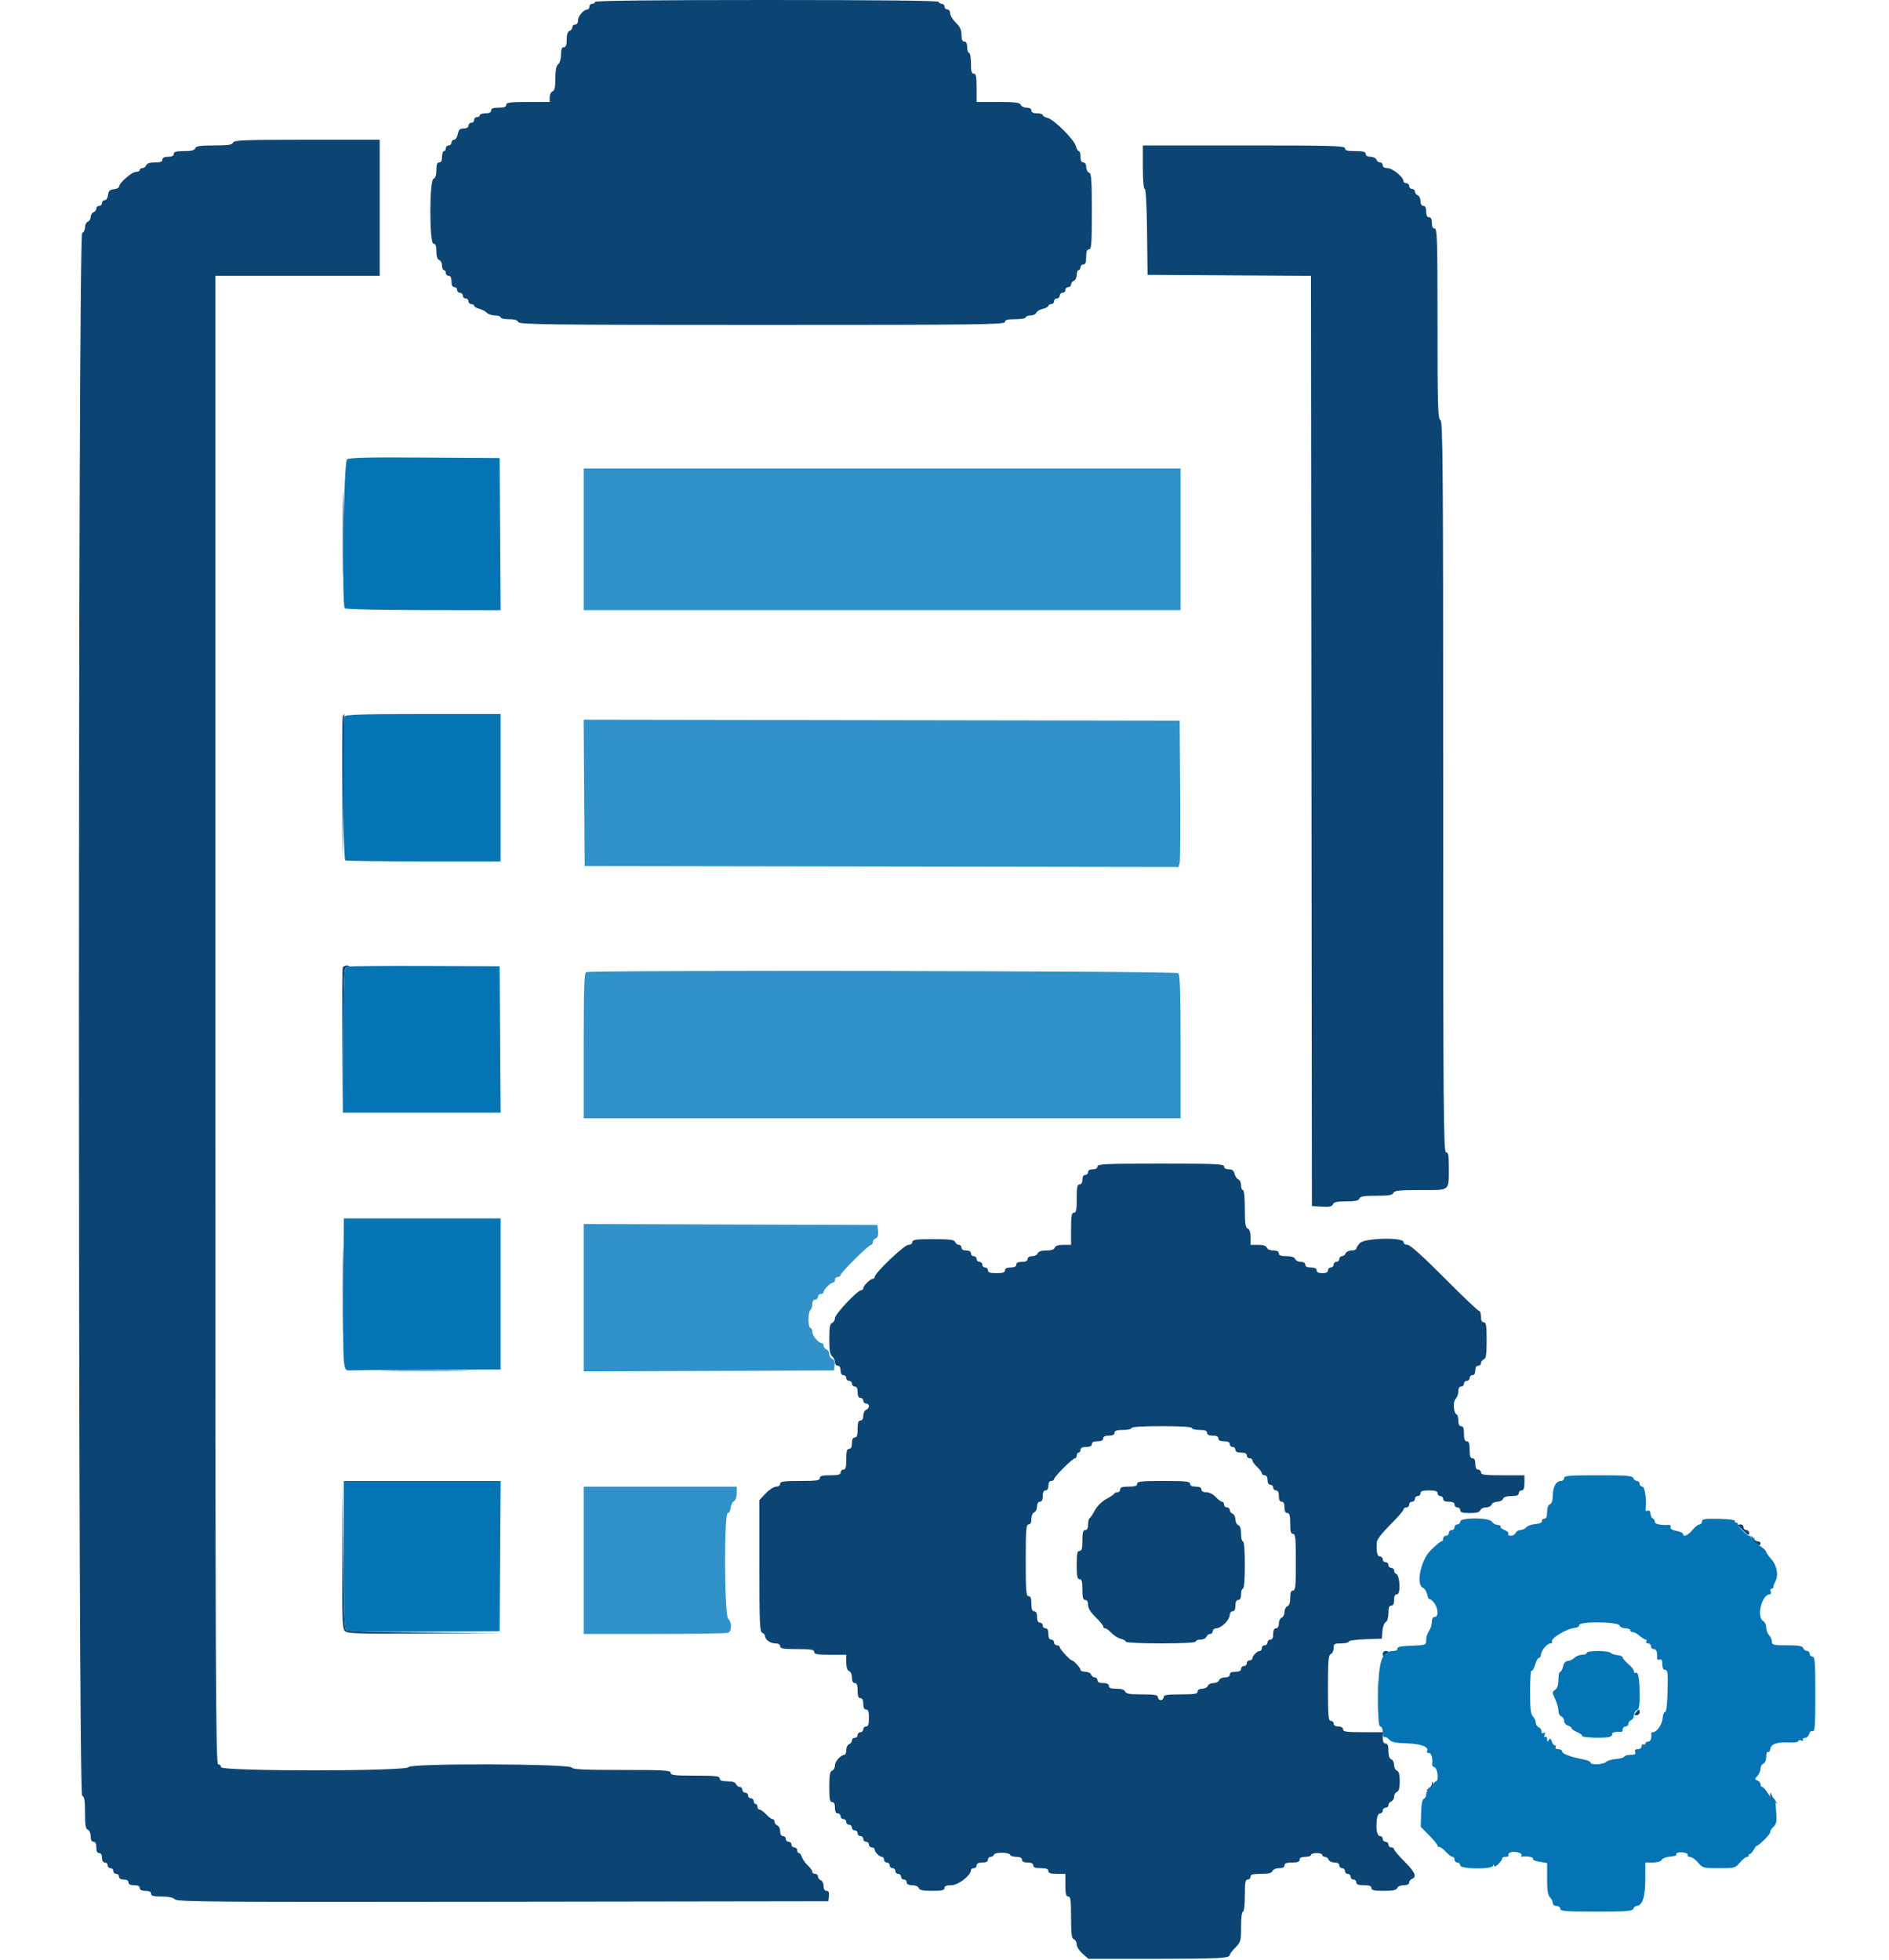 <svg id="svg" version="1.1" width="400" height="415.072" viewBox="0 0 400 415.072" xmlns="http://www.w3.org/2000/svg" xmlns:xlink="http://www.w3.org/1999/xlink" ><g id="svgg"><path id="path0" d="M123.600 114.200 L 123.600 129.200 186.800 129.200 L 250.000 129.200 250.000 114.200 L 250.000 99.200 186.800 99.200 L 123.600 99.200 123.600 114.200 M123.695 167.899 L 123.800 183.400 186.692 183.501 L 249.584 183.602 249.804 182.701 C 249.924 182.206,249.973 175.230,249.911 167.200 L 249.800 152.600 186.695 152.499 L 123.591 152.398 123.695 167.899 M124.100 205.865 C 123.712 206.021,123.600 209.514,123.600 221.433 L 123.600 236.800 186.800 236.800 L 250.000 236.800 250.000 221.680 C 250.000 210.453,249.876 206.436,249.520 206.080 C 249.038 205.598,125.287 205.386,124.100 205.865 M123.600 274.800 L 123.600 290.406 150.100 290.303 L 176.600 290.200 176.727 289.098 C 176.809 288.379,176.636 287.912,176.227 287.755 C 175.882 287.623,175.600 287.168,175.600 286.745 C 175.600 286.321,175.330 285.871,175.000 285.745 C 174.670 285.618,174.400 285.264,174.400 284.957 C 174.400 284.651,174.220 284.400,174.000 284.400 C 173.306 284.400,172.000 282.833,172.000 282.000 C 172.000 281.560,171.820 281.200,171.600 281.200 C 171.380 281.200,171.200 280.401,171.200 279.424 C 171.200 278.447,171.380 277.536,171.600 277.400 C 171.820 277.264,172.000 276.713,172.000 276.176 C 172.000 275.575,172.231 275.200,172.600 275.200 C 172.930 275.200,173.200 274.930,173.200 274.600 C 173.200 274.270,173.470 274.000,173.800 274.000 C 174.130 274.000,174.400 273.820,174.400 273.600 C 174.400 273.081,175.881 271.600,176.400 271.600 C 176.620 271.600,176.800 271.330,176.800 271.000 C 176.800 270.670,177.070 270.400,177.400 270.400 C 177.730 270.400,178.000 270.216,178.000 269.990 C 178.000 269.496,183.950 263.600,184.449 263.600 C 184.642 263.600,184.800 263.349,184.800 263.043 C 184.800 262.736,185.081 262.378,185.426 262.246 C 185.856 262.080,186.012 261.600,185.926 260.703 L 185.800 259.400 154.700 259.298 L 123.600 259.195 123.600 274.800 M123.600 330.400 L 123.600 346.000 138.567 346.000 C 146.799 346.000,153.819 345.891,154.167 345.757 C 154.976 345.447,154.998 343.462,154.200 342.800 C 153.374 342.115,153.289 320.400,154.113 320.400 C 154.395 320.400,154.666 319.912,154.715 319.314 C 154.765 318.717,155.074 318.078,155.403 317.895 C 155.752 317.699,156.000 316.988,156.000 316.180 L 156.000 314.800 139.800 314.800 L 123.600 314.800 123.600 330.400 " stroke="none" fill="#3192ca" fill-rule="evenodd"></path><path id="path1" d="M126.000 0.400 C 126.000 0.620,125.730 0.800,125.400 0.800 C 125.070 0.800,124.800 1.070,124.800 1.400 C 124.800 1.730,124.622 2.000,124.405 2.000 C 123.623 2.000,122.400 3.396,122.400 4.289 C 122.400 4.832,122.158 5.200,121.800 5.200 C 121.470 5.200,121.200 5.451,121.200 5.757 C 121.200 6.064,120.930 6.418,120.600 6.545 C 120.204 6.697,120.000 7.323,120.000 8.387 C 120.000 9.554,119.834 10.000,119.400 10.000 C 118.970 10.000,118.800 10.439,118.800 11.551 C 118.800 12.442,118.545 13.314,118.200 13.600 C 117.783 13.946,117.600 14.865,117.600 16.606 C 117.600 18.467,117.445 19.174,117.000 19.345 C 116.670 19.471,116.400 20.031,116.400 20.587 L 116.400 21.600 111.800 21.600 C 107.978 21.600,107.200 21.701,107.200 22.200 C 107.200 22.633,106.756 22.800,105.600 22.800 C 104.444 22.800,104.000 22.967,104.000 23.400 C 104.000 23.800,103.600 24.000,102.800 24.000 C 102.140 24.000,101.600 24.180,101.600 24.400 C 101.600 24.620,101.330 24.800,101.000 24.800 C 100.670 24.800,100.400 25.070,100.400 25.400 C 100.400 25.730,100.130 26.000,99.800 26.000 C 99.470 26.000,99.200 26.270,99.200 26.600 C 99.200 26.975,98.821 27.200,98.190 27.200 C 97.388 27.200,97.131 27.447,96.940 28.400 C 96.808 29.060,96.453 29.600,96.150 29.600 C 95.848 29.600,95.600 29.870,95.600 30.200 C 95.600 30.530,95.330 30.800,95.000 30.800 C 94.670 30.800,94.400 31.070,94.400 31.400 C 94.400 31.730,94.220 32.000,94.000 32.000 C 93.780 32.000,93.600 32.540,93.600 33.200 C 93.600 34.000,93.400 34.400,93.000 34.400 C 92.566 34.400,92.400 34.846,92.400 36.013 C 92.400 37.077,92.196 37.703,91.800 37.855 C 90.902 38.200,90.902 51.600,91.800 51.600 C 92.234 51.600,92.400 52.046,92.400 53.213 C 92.400 54.277,92.604 54.903,93.000 55.055 C 93.330 55.182,93.600 55.716,93.600 56.243 C 93.600 56.769,93.780 57.200,94.000 57.200 C 94.220 57.200,94.400 57.470,94.400 57.800 C 94.400 58.130,94.670 58.400,95.000 58.400 C 95.400 58.400,95.600 58.800,95.600 59.600 C 95.600 60.400,95.800 60.800,96.200 60.800 C 96.530 60.800,96.800 61.070,96.800 61.400 C 96.800 61.730,97.070 62.000,97.400 62.000 C 97.730 62.000,98.000 62.270,98.000 62.600 C 98.000 62.930,98.270 63.200,98.600 63.200 C 98.930 63.200,99.200 63.470,99.200 63.800 C 99.200 64.130,99.470 64.400,99.800 64.400 C 100.130 64.400,100.400 64.560,100.400 64.757 C 100.400 64.953,100.872 65.232,101.448 65.376 C 102.025 65.521,102.758 65.901,103.077 66.220 C 103.396 66.539,104.184 66.800,104.829 66.800 C 105.473 66.800,106.000 66.980,106.000 67.200 C 106.000 67.420,106.791 67.600,107.757 67.600 C 108.950 67.600,109.588 67.793,109.745 68.200 C 109.948 68.729,116.056 68.800,161.387 68.800 C 206.821 68.800,212.800 68.730,212.800 68.200 C 212.800 67.739,213.311 67.600,215.000 67.600 C 216.210 67.600,217.200 67.420,217.200 67.200 C 217.200 66.980,217.656 66.800,218.213 66.800 C 218.769 66.800,219.324 66.541,219.446 66.224 C 219.567 65.908,220.192 65.534,220.833 65.393 C 221.475 65.252,222.000 64.971,222.000 64.768 C 222.000 64.566,222.270 64.400,222.600 64.400 C 222.930 64.400,223.200 64.130,223.200 63.800 C 223.200 63.470,223.470 63.200,223.800 63.200 C 224.130 63.200,224.400 62.930,224.400 62.600 C 224.400 62.270,224.670 62.000,225.000 62.000 C 225.330 62.000,225.600 61.730,225.600 61.400 C 225.600 61.070,225.870 60.800,226.200 60.800 C 226.530 60.800,226.800 60.549,226.800 60.243 C 226.800 59.936,227.070 59.582,227.400 59.455 C 227.730 59.329,228.000 58.769,228.000 58.213 C 228.000 57.656,228.180 57.200,228.400 57.200 C 228.620 57.200,228.800 56.930,228.800 56.600 C 228.800 56.270,229.070 56.000,229.400 56.000 C 229.833 56.000,230.000 55.556,230.000 54.400 C 230.000 53.244,230.167 52.800,230.600 52.800 C 231.113 52.800,231.200 51.643,231.200 44.787 C 231.200 38.034,231.106 36.739,230.600 36.545 C 230.270 36.418,230.000 35.884,230.000 35.357 C 230.000 34.773,229.766 34.400,229.400 34.400 C 229.000 34.400,228.800 34.000,228.800 33.200 C 228.800 32.540,228.640 32.000,228.443 32.000 C 228.247 32.000,227.968 31.526,227.822 30.947 C 227.480 29.583,223.217 25.320,221.853 24.978 C 221.274 24.832,220.800 24.553,220.800 24.357 C 220.800 24.160,220.260 24.000,219.600 24.000 C 218.800 24.000,218.400 23.800,218.400 23.400 C 218.400 23.025,218.021 22.800,217.387 22.800 C 216.831 22.800,216.271 22.530,216.145 22.200 C 215.959 21.715,215.039 21.600,211.357 21.600 L 206.800 21.600 206.800 18.600 C 206.800 16.200,206.680 15.600,206.200 15.600 C 205.739 15.600,205.600 15.089,205.600 13.400 C 205.600 12.190,205.420 11.200,205.200 11.200 C 204.980 11.200,204.800 10.660,204.800 10.000 C 204.800 9.200,204.600 8.800,204.200 8.800 C 203.780 8.800,203.600 8.376,203.600 7.387 C 203.600 6.343,203.286 5.666,202.400 4.800 C 201.740 4.155,201.200 3.261,201.200 2.813 C 201.200 2.357,200.937 2.000,200.600 2.000 C 200.270 2.000,200.000 1.730,200.000 1.400 C 200.000 1.070,199.730 0.800,199.400 0.800 C 199.070 0.800,198.800 0.620,198.800 0.400 C 198.800 0.136,186.400 0.000,162.400 0.000 C 138.400 0.000,126.000 0.136,126.000 0.400 M49.345 30.200 C 49.163 30.675,48.327 30.800,45.345 30.800 C 42.363 30.800,41.527 30.925,41.345 31.400 C 41.179 31.831,40.506 32.000,38.957 32.000 C 37.306 32.000,36.800 32.141,36.800 32.600 C 36.800 33.000,36.400 33.200,35.600 33.200 C 34.800 33.200,34.400 33.400,34.400 33.800 C 34.400 34.234,33.954 34.400,32.787 34.400 C 31.723 34.400,31.097 34.604,30.945 35.000 C 30.818 35.330,30.464 35.600,30.157 35.600 C 29.851 35.600,29.600 35.780,29.600 36.000 C 29.600 36.220,29.213 36.400,28.740 36.400 C 27.889 36.400,25.200 38.796,25.200 39.554 C 25.200 39.770,24.705 40.004,24.100 40.073 C 23.236 40.173,22.973 40.436,22.873 41.300 C 22.801 41.930,22.502 42.400,22.173 42.400 C 21.858 42.400,21.600 42.670,21.600 43.000 C 21.600 43.330,21.330 43.600,21.000 43.600 C 20.670 43.600,20.400 43.851,20.400 44.157 C 20.400 44.464,20.130 44.818,19.800 44.945 C 19.470 45.071,19.200 45.521,19.200 45.945 C 19.200 46.368,18.930 46.818,18.600 46.945 C 18.270 47.071,18.000 47.611,18.000 48.145 C 18.000 48.678,17.730 49.218,17.400 49.345 C 16.486 49.695,16.486 379.905,17.400 380.255 C 17.868 380.435,18.000 381.229,18.000 383.855 C 18.000 386.482,18.132 387.276,18.600 387.455 C 18.942 387.587,19.200 388.183,19.200 388.843 C 19.200 389.605,19.405 390.000,19.800 390.000 C 20.200 390.000,20.400 390.400,20.400 391.200 C 20.400 392.000,20.600 392.400,21.000 392.400 C 21.373 392.400,21.600 392.778,21.600 393.400 C 21.600 394.022,21.827 394.400,22.200 394.400 C 22.530 394.400,22.800 394.670,22.800 395.000 C 22.800 395.330,23.070 395.600,23.400 395.600 C 23.730 395.600,24.000 395.870,24.000 396.200 C 24.000 396.530,24.270 396.800,24.600 396.800 C 24.930 396.800,25.200 397.070,25.200 397.400 C 25.200 397.773,25.578 398.000,26.200 398.000 C 26.822 398.000,27.200 398.227,27.200 398.600 C 27.200 399.000,27.600 399.200,28.400 399.200 C 29.200 399.200,29.600 399.400,29.600 399.800 C 29.600 400.200,30.000 400.400,30.800 400.400 C 31.600 400.400,32.000 400.600,32.000 401.000 C 32.000 401.462,32.514 401.600,34.229 401.600 C 35.678 401.600,36.667 401.810,37.058 402.201 C 37.589 402.732,45.697 402.790,106.530 402.701 L 175.400 402.600 175.527 401.500 C 175.617 400.714,175.474 400.400,175.027 400.400 C 174.623 400.400,174.400 400.040,174.400 399.387 C 174.400 398.831,174.130 398.271,173.800 398.145 C 173.470 398.018,173.200 397.664,173.200 397.357 C 173.200 397.051,172.930 396.800,172.600 396.800 C 172.270 396.800,172.000 396.596,172.000 396.346 C 172.000 396.096,171.571 395.494,171.047 395.008 C 170.523 394.522,169.970 393.737,169.820 393.262 C 169.669 392.788,169.378 392.400,169.173 392.400 C 168.968 392.400,168.800 392.130,168.800 391.800 C 168.800 391.470,168.530 391.200,168.200 391.200 C 167.870 391.200,167.600 390.930,167.600 390.600 C 167.600 390.270,167.330 390.000,167.000 390.000 C 166.670 390.000,166.400 389.730,166.400 389.400 C 166.400 389.070,166.130 388.800,165.800 388.800 C 165.425 388.800,165.200 388.421,165.200 387.787 C 165.200 387.231,164.930 386.671,164.600 386.545 C 164.270 386.418,164.000 386.064,164.000 385.757 C 164.000 385.451,163.811 385.200,163.581 385.200 C 163.350 385.200,162.745 384.750,162.235 384.200 C 161.725 383.650,161.104 383.200,160.854 383.200 C 160.604 383.200,160.400 382.930,160.400 382.600 C 160.400 382.270,160.220 382.000,160.000 382.000 C 159.780 382.000,159.600 381.730,159.600 381.400 C 159.600 381.070,159.330 380.800,159.000 380.800 C 158.670 380.800,158.400 380.530,158.400 380.200 C 158.400 379.870,158.130 379.600,157.800 379.600 C 157.470 379.600,157.200 379.330,157.200 379.000 C 157.200 378.670,156.949 378.400,156.643 378.400 C 156.336 378.400,155.982 378.130,155.855 377.800 C 155.703 377.404,155.077 377.200,154.013 377.200 C 152.846 377.200,152.400 377.034,152.400 376.600 C 152.400 376.097,151.556 376.000,147.200 376.000 C 142.844 376.000,142.000 375.903,142.000 375.400 C 142.000 374.882,140.581 374.800,131.633 374.800 C 123.695 374.800,121.228 374.683,121.100 374.300 C 120.824 373.470,86.867 373.359,86.549 374.188 C 86.196 375.108,46.800 375.120,46.800 374.200 C 46.800 373.870,46.530 373.600,46.200 373.600 C 45.668 373.600,45.600 355.822,45.600 216.000 L 45.600 58.400 63.000 58.400 L 80.400 58.400 80.400 44.000 L 80.400 29.600 64.987 29.600 C 51.656 29.600,49.544 29.681,49.345 30.200 M242.000 35.400 C 242.000 38.141,242.159 40.000,242.392 40.000 C 242.634 40.000,242.826 43.489,242.892 49.100 L 243.000 58.200 260.299 58.304 L 277.598 58.408 277.699 156.904 L 277.800 255.400 279.904 255.521 C 281.516 255.614,282.065 255.497,282.247 255.021 C 282.428 254.549,283.101 254.400,285.055 254.400 C 286.971 254.400,287.684 254.247,287.855 253.800 C 288.035 253.332,288.829 253.200,291.455 253.200 C 294.082 253.200,294.876 253.068,295.055 252.600 C 295.245 252.107,296.267 252.000,300.796 252.000 C 307.203 252.000,306.785 252.341,306.795 247.100 C 306.799 244.609,306.682 244.000,306.200 244.000 C 305.669 244.000,305.600 235.132,305.600 166.587 C 305.600 98.145,305.530 89.148,305.000 88.945 C 304.478 88.744,304.400 86.106,304.400 68.557 C 304.400 50.906,304.325 48.400,303.800 48.400 C 303.400 48.400,303.200 48.000,303.200 47.200 C 303.200 46.400,303.000 46.000,302.600 46.000 C 302.200 46.000,302.000 45.600,302.000 44.800 C 302.000 44.000,301.800 43.600,301.400 43.600 C 301.025 43.600,300.800 43.221,300.800 42.587 C 300.800 42.031,300.530 41.471,300.200 41.345 C 299.870 41.218,299.600 40.864,299.600 40.557 C 299.600 40.251,299.330 40.000,299.000 40.000 C 298.670 40.000,298.400 39.730,298.400 39.400 C 298.400 39.070,298.130 38.800,297.800 38.800 C 297.470 38.800,297.200 38.606,297.200 38.369 C 297.200 37.522,294.862 35.600,293.831 35.600 C 293.181 35.600,292.800 35.378,292.800 35.000 C 292.800 34.670,292.549 34.400,292.243 34.400 C 291.936 34.400,291.582 34.130,291.455 33.800 C 291.329 33.470,290.769 33.200,290.213 33.200 C 289.579 33.200,289.200 32.975,289.200 32.600 C 289.200 32.139,288.689 32.000,287.000 32.000 C 285.311 32.000,284.800 31.861,284.800 31.400 C 284.800 30.874,282.156 30.800,263.400 30.800 L 242.000 30.800 242.000 35.400 M72.581 113.200 C 72.581 121.450,72.634 124.825,72.699 120.700 C 72.764 116.575,72.764 109.825,72.699 105.700 C 72.634 101.575,72.581 104.950,72.581 113.200 M72.582 151.702 C 72.477 151.977,72.437 158.862,72.495 167.002 L 72.601 181.800 72.800 166.500 C 72.910 158.085,72.949 151.200,72.887 151.200 C 72.826 151.200,72.688 151.426,72.582 151.702 M72.582 204.901 C 72.477 205.177,72.440 212.152,72.500 220.401 L 72.610 235.400 72.705 220.129 C 72.793 205.968,72.851 204.845,73.500 204.676 C 74.156 204.504,74.155 204.490,73.487 204.446 C 73.096 204.421,72.688 204.626,72.582 204.901 M232.400 247.000 C 232.400 247.373,232.022 247.600,231.400 247.600 C 230.778 247.600,230.400 247.827,230.400 248.200 C 230.400 248.530,230.130 248.800,229.800 248.800 C 229.427 248.800,229.200 249.178,229.200 249.800 C 229.200 250.422,228.973 250.800,228.600 250.800 C 228.120 250.800,228.000 251.400,228.000 253.800 C 228.000 256.200,227.880 256.800,227.400 256.800 C 226.914 256.800,226.800 257.444,226.800 260.200 L 226.800 263.600 225.187 263.600 C 224.123 263.600,223.497 263.804,223.345 264.200 C 223.194 264.592,222.571 264.800,221.545 264.800 C 220.518 264.800,219.895 265.008,219.745 265.400 C 219.618 265.730,219.084 266.000,218.557 266.000 C 217.973 266.000,217.600 266.234,217.600 266.600 C 217.600 267.000,217.200 267.200,216.400 267.200 C 215.600 267.200,215.200 267.400,215.200 267.800 C 215.200 268.200,214.800 268.400,214.000 268.400 C 213.200 268.400,212.800 268.600,212.800 269.000 C 212.800 269.444,212.333 269.600,211.000 269.600 C 209.667 269.600,209.200 269.444,209.200 269.000 C 209.200 268.670,208.930 268.400,208.600 268.400 C 208.270 268.400,208.000 268.130,208.000 267.800 C 208.000 267.470,207.730 267.200,207.400 267.200 C 207.070 267.200,206.800 266.930,206.800 266.600 C 206.800 266.270,206.530 266.000,206.200 266.000 C 205.870 266.000,205.600 265.730,205.600 265.400 C 205.600 265.027,205.222 264.800,204.600 264.800 C 203.978 264.800,203.600 264.573,203.600 264.200 C 203.600 263.870,203.349 263.600,203.043 263.600 C 202.736 263.600,202.382 263.330,202.255 263.000 C 202.070 262.517,201.166 262.400,197.613 262.400 C 193.957 262.400,193.200 262.503,193.200 263.000 C 193.200 263.347,192.838 263.600,192.342 263.600 C 191.487 263.600,185.200 269.595,185.200 270.410 C 185.200 270.625,185.020 270.800,184.800 270.800 C 184.281 270.800,182.800 272.281,182.800 272.800 C 182.800 273.020,182.609 273.200,182.376 273.200 C 181.595 273.200,176.800 278.280,176.800 279.108 C 176.800 279.551,176.530 280.018,176.200 280.145 C 175.737 280.322,175.600 281.095,175.600 283.538 C 175.600 285.863,175.759 286.834,176.200 287.200 C 176.530 287.474,176.800 288.036,176.800 288.449 C 176.800 288.862,177.070 289.200,177.400 289.200 C 177.773 289.200,178.000 289.578,178.000 290.200 C 178.000 290.822,178.227 291.200,178.600 291.200 C 178.930 291.200,179.200 291.470,179.200 291.800 C 179.200 292.130,179.470 292.400,179.800 292.400 C 180.130 292.400,180.400 292.670,180.400 293.000 C 180.400 293.330,180.670 293.600,181.000 293.600 C 181.400 293.600,181.600 294.000,181.600 294.800 C 181.600 295.600,181.800 296.000,182.200 296.000 C 182.530 296.000,182.800 296.270,182.800 296.600 C 182.800 296.930,183.070 297.200,183.400 297.200 C 183.730 297.200,184.000 297.451,184.000 297.757 C 184.000 298.064,183.730 298.418,183.400 298.545 C 183.070 298.671,182.800 299.231,182.800 299.787 C 182.800 300.421,182.575 300.800,182.200 300.800 C 181.756 300.800,181.600 301.267,181.600 302.600 C 181.600 303.933,181.444 304.400,181.000 304.400 C 180.600 304.400,180.400 304.800,180.400 305.600 C 180.400 306.400,180.200 306.800,179.800 306.800 C 179.339 306.800,179.200 307.311,179.200 309.000 C 179.200 310.689,179.061 311.200,178.600 311.200 C 178.270 311.200,178.000 311.470,178.000 311.800 C 178.000 312.261,177.489 312.400,175.800 312.400 C 174.111 312.400,173.600 312.539,173.600 313.000 C 173.600 313.495,172.867 313.600,169.400 313.600 C 165.933 313.600,165.200 313.705,165.200 314.200 C 165.200 314.546,164.839 314.800,164.347 314.800 C 163.878 314.800,162.888 315.443,162.147 316.228 L 160.800 317.657 160.800 331.586 C 160.800 343.598,160.883 345.546,161.400 345.745 C 161.730 345.871,162.000 346.173,162.000 346.416 C 162.000 347.191,163.110 348.000,164.171 348.000 C 164.819 348.000,165.200 348.222,165.200 348.600 C 165.200 349.089,165.867 349.200,168.800 349.200 C 171.733 349.200,172.400 349.311,172.400 349.800 C 172.400 350.286,173.044 350.400,175.800 350.400 L 179.200 350.400 179.200 352.013 C 179.200 353.077,179.404 353.703,179.800 353.855 C 180.142 353.987,180.400 354.583,180.400 355.243 C 180.400 356.005,180.605 356.400,181.000 356.400 C 181.433 356.400,181.600 356.844,181.600 358.000 C 181.600 359.156,181.767 359.600,182.200 359.600 C 182.600 359.600,182.800 360.000,182.800 360.800 C 182.800 361.600,183.000 362.000,183.400 362.000 C 183.844 362.000,184.000 362.467,184.000 363.800 C 184.000 365.133,183.844 365.600,183.400 365.600 C 183.070 365.600,182.800 365.870,182.800 366.200 C 182.800 366.530,182.530 366.800,182.200 366.800 C 181.870 366.800,181.600 367.070,181.600 367.400 C 181.600 367.730,181.330 368.000,181.000 368.000 C 180.670 368.000,180.400 368.251,180.400 368.557 C 180.400 368.864,180.130 369.218,179.800 369.345 C 179.470 369.471,179.200 370.031,179.200 370.587 C 179.200 371.144,179.022 371.600,178.805 371.600 C 178.039 371.600,176.800 372.988,176.800 373.846 C 176.800 374.324,176.530 374.818,176.200 374.945 C 175.736 375.123,175.600 375.901,175.600 378.387 C 175.600 380.976,175.716 381.600,176.200 381.600 C 176.600 381.600,176.800 382.000,176.800 382.800 C 176.800 383.600,177.000 384.000,177.400 384.000 C 177.730 384.000,178.000 384.270,178.000 384.600 C 178.000 384.930,178.270 385.200,178.600 385.200 C 178.930 385.200,179.200 385.470,179.200 385.800 C 179.200 386.130,179.470 386.400,179.800 386.400 C 180.130 386.400,180.400 386.670,180.400 387.000 C 180.400 387.330,180.670 387.600,181.000 387.600 C 181.330 387.600,181.600 387.870,181.600 388.200 C 181.600 388.530,181.870 388.800,182.200 388.800 C 182.530 388.800,182.800 389.070,182.800 389.400 C 182.800 389.730,183.070 390.000,183.400 390.000 C 183.730 390.000,184.000 390.270,184.000 390.600 C 184.000 390.930,184.270 391.200,184.600 391.200 C 184.930 391.200,185.200 391.393,185.200 391.629 C 185.200 392.182,186.218 393.200,186.771 393.200 C 187.007 393.200,187.200 393.470,187.200 393.800 C 187.200 394.130,187.470 394.400,187.800 394.400 C 188.130 394.400,188.400 394.670,188.400 395.000 C 188.400 395.330,188.670 395.600,189.000 395.600 C 189.330 395.600,189.600 395.870,189.600 396.200 C 189.600 396.530,189.870 396.800,190.200 396.800 C 190.530 396.800,190.800 397.070,190.800 397.400 C 190.800 397.730,191.070 398.000,191.400 398.000 C 191.730 398.000,192.000 398.270,192.000 398.600 C 192.000 398.995,192.395 399.200,193.157 399.200 C 193.817 399.200,194.413 399.458,194.545 399.800 C 194.717 400.249,195.434 400.400,197.387 400.400 C 199.443 400.400,200.000 400.272,200.000 399.800 C 200.000 399.376,200.429 399.200,201.460 399.200 C 202.903 399.200,205.600 397.128,205.600 396.020 C 205.600 395.789,205.870 395.600,206.200 395.600 C 206.530 395.600,206.800 395.330,206.800 395.000 C 206.800 394.600,207.200 394.400,208.000 394.400 C 208.800 394.400,209.200 394.200,209.200 393.800 C 209.200 393.470,209.455 393.200,209.767 393.200 C 210.078 393.200,210.403 392.990,210.489 392.732 C 210.680 392.161,213.738 392.214,213.930 392.791 C 214.005 393.016,214.592 393.200,215.233 393.200 C 216.004 393.200,216.400 393.404,216.400 393.800 C 216.400 394.200,216.800 394.400,217.600 394.400 C 218.400 394.400,218.800 394.600,218.800 395.000 C 218.800 395.433,219.244 395.600,220.400 395.600 C 221.556 395.600,222.000 395.767,222.000 396.200 C 222.000 396.644,222.467 396.800,223.800 396.800 L 225.600 396.800 225.600 399.200 C 225.600 401.067,225.733 401.600,226.200 401.600 C 226.697 401.600,226.800 402.357,226.800 406.013 C 226.800 409.566,226.917 410.470,227.400 410.655 C 227.730 410.782,228.000 411.276,228.000 411.754 C 228.000 412.231,228.559 413.112,229.241 413.711 L 230.482 414.800 244.541 414.795 C 258.208 414.789,260.400 414.675,260.400 413.967 C 260.400 413.780,260.940 413.075,261.600 412.400 C 262.730 411.244,262.800 410.987,262.800 407.986 C 262.800 406.129,262.967 404.800,263.200 404.800 C 263.435 404.800,263.600 403.400,263.600 401.400 C 263.600 398.644,263.714 398.000,264.200 398.000 C 264.530 398.000,264.800 397.730,264.800 397.400 C 264.800 396.939,265.313 396.800,267.013 396.800 C 268.610 396.800,269.289 396.633,269.455 396.200 C 269.587 395.858,270.183 395.600,270.843 395.600 C 271.605 395.600,272.000 395.395,272.000 395.000 C 272.000 394.567,272.444 394.400,273.600 394.400 C 274.756 394.400,275.200 394.233,275.200 393.800 C 275.200 393.400,275.600 393.200,276.400 393.200 C 277.060 393.200,277.600 393.020,277.600 392.800 C 277.600 392.580,278.140 392.400,278.800 392.400 C 279.460 392.400,280.000 392.580,280.000 392.800 C 280.000 393.020,280.251 393.200,280.557 393.200 C 280.864 393.200,281.218 393.470,281.345 393.800 C 281.471 394.130,282.031 394.400,282.587 394.400 C 283.221 394.400,283.600 394.625,283.600 395.000 C 283.600 395.330,283.870 395.600,284.200 395.600 C 284.530 395.600,284.800 395.870,284.800 396.200 C 284.800 396.530,285.070 396.800,285.400 396.800 C 285.730 396.800,286.000 397.070,286.000 397.400 C 286.000 397.730,286.270 398.000,286.600 398.000 C 286.930 398.000,287.200 398.270,287.200 398.600 C 287.200 399.033,287.644 399.200,288.800 399.200 C 289.956 399.200,290.400 399.367,290.400 399.800 C 290.400 400.272,290.957 400.400,293.013 400.400 C 294.966 400.400,295.683 400.249,295.855 399.800 C 295.987 399.458,296.583 399.200,297.243 399.200 C 297.965 399.200,298.400 398.991,298.400 398.643 C 298.400 398.336,298.670 397.982,299.000 397.855 C 300.081 397.441,299.635 396.417,297.400 394.183 C 296.190 392.973,295.200 391.807,295.200 391.591 C 295.200 391.376,294.930 391.200,294.600 391.200 C 294.270 391.200,294.000 390.930,294.000 390.600 C 294.000 390.270,293.730 390.000,293.400 390.000 C 293.070 390.000,292.800 389.730,292.800 389.400 C 292.800 389.070,292.542 388.800,292.227 388.800 C 291.597 388.800,291.316 387.358,291.544 385.300 C 291.629 384.525,291.912 384.000,292.244 384.000 C 292.550 384.000,292.800 383.730,292.800 383.400 C 292.800 383.070,293.070 382.800,293.400 382.800 C 293.730 382.800,294.000 382.549,294.000 382.243 C 294.000 381.936,294.270 381.582,294.600 381.455 C 294.930 381.329,295.200 380.879,295.200 380.455 C 295.200 380.032,295.470 379.582,295.800 379.455 C 296.224 379.293,296.400 378.631,296.400 377.200 C 296.400 375.769,296.224 375.107,295.800 374.945 C 295.470 374.818,295.200 374.278,295.200 373.745 C 295.200 373.211,294.930 372.671,294.600 372.545 C 294.209 372.395,294.000 371.772,294.000 370.757 C 294.000 369.640,293.831 369.200,293.400 369.200 C 293.000 369.200,292.800 368.800,292.800 368.000 L 292.800 366.800 288.600 366.800 C 285.133 366.800,284.400 366.695,284.400 366.200 C 284.400 365.827,284.022 365.600,283.400 365.600 C 282.778 365.600,282.400 365.373,282.400 365.000 C 282.400 364.670,282.130 364.400,281.800 364.400 C 281.290 364.400,281.200 363.360,281.200 357.443 C 281.200 351.628,281.298 350.448,281.800 350.255 C 282.130 350.129,282.400 349.569,282.400 349.013 C 282.400 348.098,282.555 348.000,284.000 348.000 C 284.880 348.000,285.600 347.827,285.600 347.616 C 285.600 347.404,287.175 347.179,289.100 347.116 L 292.600 347.000 292.730 345.400 C 292.801 344.520,293.116 343.656,293.430 343.480 C 293.773 343.287,294.000 342.532,294.000 341.580 C 294.000 340.442,294.168 340.000,294.600 340.000 C 295.000 340.000,295.200 339.600,295.200 338.800 C 295.200 337.958,295.394 337.600,295.851 337.600 C 296.626 337.600,296.438 333.546,295.651 333.284 C 295.403 333.201,295.200 332.878,295.200 332.567 C 295.200 332.255,294.930 332.000,294.600 332.000 C 294.270 332.000,294.000 331.730,294.000 331.400 C 294.000 331.070,293.730 330.800,293.400 330.800 C 293.070 330.800,292.800 330.530,292.800 330.200 C 292.800 329.870,292.530 329.600,292.200 329.600 C 291.611 329.600,291.381 328.497,291.553 326.498 C 291.598 325.979,292.811 324.428,294.415 322.840 C 295.947 321.323,297.200 319.884,297.200 319.641 C 297.200 319.399,297.470 319.200,297.800 319.200 C 298.130 319.200,298.400 318.930,298.400 318.600 C 298.400 318.270,298.670 318.000,299.000 318.000 C 299.330 318.000,299.600 317.730,299.600 317.400 C 299.600 317.070,299.870 316.800,300.200 316.800 C 300.530 316.800,300.800 316.530,300.800 316.200 C 300.800 315.756,301.267 315.600,302.600 315.600 C 303.933 315.600,304.400 315.756,304.400 316.200 C 304.400 316.530,304.670 316.800,305.000 316.800 C 305.330 316.800,305.600 317.070,305.600 317.400 C 305.600 317.800,306.000 318.000,306.800 318.000 C 307.600 318.000,308.000 318.200,308.000 318.600 C 308.000 318.930,308.270 319.200,308.600 319.200 C 308.930 319.200,309.200 319.470,309.200 319.800 C 309.200 320.254,309.690 320.400,311.213 320.400 C 312.632 320.400,313.293 320.223,313.455 319.800 C 313.582 319.470,314.122 319.200,314.655 319.200 C 315.189 319.200,315.729 318.930,315.855 318.600 C 315.982 318.270,316.522 318.000,317.055 318.000 C 317.589 318.000,318.129 317.730,318.255 317.400 C 318.405 317.009,319.028 316.800,320.043 316.800 C 321.160 316.800,321.600 316.631,321.600 316.200 C 321.600 315.870,321.870 315.600,322.200 315.600 C 322.633 315.600,322.800 315.156,322.800 314.000 L 322.800 312.400 318.200 312.400 C 314.378 312.400,313.600 312.299,313.600 311.800 C 313.600 311.470,313.330 311.200,313.000 311.200 C 312.600 311.200,312.400 310.800,312.400 310.000 C 312.400 309.200,312.200 308.800,311.800 308.800 C 311.356 308.800,311.200 308.333,311.200 307.000 C 311.200 305.667,311.044 305.200,310.600 305.200 C 310.167 305.200,310.000 304.756,310.000 303.600 C 310.000 302.444,309.833 302.000,309.400 302.000 C 309.004 302.000,308.800 301.604,308.800 300.833 C 308.800 300.192,308.649 299.607,308.463 299.533 C 307.788 299.266,307.605 296.853,308.213 296.244 C 308.536 295.921,308.800 295.194,308.800 294.629 C 308.800 293.981,309.022 293.600,309.400 293.600 C 309.730 293.600,310.000 293.330,310.000 293.000 C 310.000 292.670,310.270 292.400,310.600 292.400 C 310.930 292.400,311.200 292.130,311.200 291.800 C 311.200 291.470,311.470 291.200,311.800 291.200 C 312.173 291.200,312.400 290.822,312.400 290.200 C 312.400 289.578,312.627 289.200,313.000 289.200 C 313.330 289.200,313.600 288.949,313.600 288.643 C 313.600 288.336,313.870 287.982,314.200 287.855 C 314.675 287.673,314.800 286.832,314.800 283.813 C 314.800 280.690,314.691 280.000,314.200 280.000 C 313.800 280.000,313.600 279.600,313.600 278.800 C 313.600 278.140,313.420 277.600,313.200 277.600 C 312.980 277.600,309.668 274.450,305.839 270.600 C 301.234 265.969,298.595 263.600,298.039 263.600 C 297.560 263.600,297.200 263.343,297.200 263.000 C 297.200 261.965,289.057 262.143,288.000 263.200 C 287.560 263.640,287.200 264.180,287.200 264.400 C 287.200 264.620,286.744 264.800,286.187 264.800 C 285.631 264.800,285.071 265.070,284.945 265.400 C 284.818 265.730,284.464 266.000,284.157 266.000 C 283.851 266.000,283.600 266.270,283.600 266.600 C 283.600 266.930,283.330 267.200,283.000 267.200 C 282.670 267.200,282.400 267.470,282.400 267.800 C 282.400 268.130,282.130 268.400,281.800 268.400 C 281.470 268.400,281.200 268.670,281.200 269.000 C 281.200 269.400,280.800 269.600,280.000 269.600 C 279.200 269.600,278.800 269.400,278.800 269.000 C 278.800 268.600,278.400 268.400,277.600 268.400 C 276.800 268.400,276.400 268.200,276.400 267.800 C 276.400 267.434,276.027 267.200,275.443 267.200 C 274.916 267.200,274.382 266.930,274.255 266.600 C 274.103 266.204,273.477 266.000,272.413 266.000 C 271.246 266.000,270.800 265.834,270.800 265.400 C 270.800 265.005,270.405 264.800,269.643 264.800 C 268.983 264.800,268.387 264.542,268.255 264.200 C 268.103 263.804,267.477 263.600,266.413 263.600 L 264.800 263.600 264.800 261.987 C 264.800 260.923,264.596 260.297,264.200 260.145 C 263.723 259.961,263.600 259.106,263.600 255.957 C 263.600 253.586,263.440 252.000,263.200 252.000 C 262.980 252.000,262.800 251.544,262.800 250.987 C 262.800 250.431,262.546 249.878,262.236 249.759 C 261.926 249.639,261.563 249.105,261.428 248.571 C 261.252 247.869,260.909 247.600,260.192 247.600 C 259.577 247.600,259.200 247.372,259.200 247.000 C 259.200 246.479,257.444 246.400,245.800 246.400 C 234.156 246.400,232.400 246.479,232.400 247.000 M72.581 273.400 C 72.581 281.760,72.634 285.237,72.699 281.126 C 72.764 277.016,72.764 270.176,72.700 265.926 C 72.635 261.677,72.582 265.040,72.581 273.400 M252.400 302.400 C 252.400 302.620,253.120 302.800,254.000 302.800 C 255.156 302.800,255.600 302.967,255.600 303.400 C 255.600 303.800,256.000 304.000,256.800 304.000 C 257.600 304.000,258.000 304.200,258.000 304.600 C 258.000 305.000,258.400 305.200,259.200 305.200 C 260.000 305.200,260.400 305.400,260.400 305.800 C 260.400 306.130,260.670 306.400,261.000 306.400 C 261.330 306.400,261.600 306.670,261.600 307.000 C 261.600 307.400,262.000 307.600,262.800 307.600 C 263.600 307.600,264.000 307.800,264.000 308.200 C 264.000 308.530,264.270 308.800,264.600 308.800 C 264.930 308.800,265.200 309.004,265.200 309.254 C 265.200 309.504,265.650 310.125,266.200 310.635 C 266.750 311.145,267.200 311.750,267.200 311.981 C 267.200 312.211,267.470 312.400,267.800 312.400 C 268.173 312.400,268.400 312.778,268.400 313.400 C 268.400 314.022,268.627 314.400,269.000 314.400 C 269.330 314.400,269.600 314.670,269.600 315.000 C 269.600 315.330,269.870 315.600,270.200 315.600 C 270.600 315.600,270.800 316.000,270.800 316.800 C 270.800 317.600,271.000 318.000,271.400 318.000 C 271.800 318.000,272.000 318.400,272.000 319.200 C 272.000 320.000,272.200 320.400,272.600 320.400 C 273.061 320.400,273.200 320.911,273.200 322.600 C 273.200 324.289,273.339 324.800,273.800 324.800 C 274.307 324.800,274.400 325.733,274.400 330.800 C 274.400 335.867,274.307 336.800,273.800 336.800 C 273.369 336.800,273.200 337.240,273.200 338.357 C 273.200 339.372,272.991 339.995,272.600 340.145 C 272.270 340.271,272.000 340.811,272.000 341.345 C 272.000 341.878,271.730 342.418,271.400 342.545 C 271.070 342.671,270.800 343.231,270.800 343.787 C 270.800 344.421,270.575 344.800,270.200 344.800 C 269.800 344.800,269.600 345.200,269.600 346.000 C 269.600 346.800,269.400 347.200,269.000 347.200 C 268.670 347.200,268.400 347.470,268.400 347.800 C 268.400 348.130,268.130 348.400,267.800 348.400 C 267.470 348.400,267.200 348.670,267.200 349.000 C 267.200 349.330,267.007 349.600,266.771 349.600 C 266.218 349.600,265.200 350.618,265.200 351.171 C 265.200 351.407,264.930 351.600,264.600 351.600 C 264.270 351.600,264.000 351.870,264.000 352.200 C 264.000 352.530,263.730 352.800,263.400 352.800 C 263.070 352.800,262.800 353.070,262.800 353.400 C 262.800 353.800,262.400 354.000,261.600 354.000 C 260.800 354.000,260.400 354.200,260.400 354.600 C 260.400 354.975,260.021 355.200,259.387 355.200 C 258.831 355.200,258.271 355.470,258.145 355.800 C 258.018 356.130,257.478 356.400,256.945 356.400 C 256.411 356.400,255.871 356.670,255.745 357.000 C 255.618 357.330,255.084 357.600,254.557 357.600 C 253.973 357.600,253.600 357.834,253.600 358.200 C 253.600 358.689,252.933 358.800,250.000 358.800 C 247.067 358.800,246.400 358.911,246.400 359.400 C 246.400 359.730,246.130 360.000,245.800 360.000 C 245.470 360.000,245.200 359.730,245.200 359.400 C 245.200 358.914,244.560 358.800,241.843 358.800 C 239.228 358.800,238.435 358.667,238.255 358.200 C 238.103 357.804,237.477 357.600,236.413 357.600 C 235.246 357.600,234.800 357.434,234.800 357.000 C 234.800 356.600,234.400 356.400,233.600 356.400 C 232.800 356.400,232.400 356.200,232.400 355.800 C 232.400 355.470,232.149 355.200,231.843 355.200 C 231.536 355.200,231.182 354.930,231.055 354.600 C 230.929 354.270,230.369 354.000,229.813 354.000 C 229.256 354.000,228.800 353.820,228.800 353.600 C 228.800 353.185,227.362 351.600,226.987 351.600 C 226.615 351.600,224.400 349.190,224.400 348.786 C 224.400 348.574,224.130 348.400,223.800 348.400 C 223.470 348.400,223.200 348.130,223.200 347.800 C 223.200 347.470,222.930 347.200,222.600 347.200 C 222.200 347.200,222.000 346.800,222.000 346.000 C 222.000 345.200,221.800 344.800,221.400 344.800 C 221.070 344.800,220.800 344.530,220.800 344.200 C 220.800 343.870,220.530 343.600,220.200 343.600 C 219.800 343.600,219.600 343.200,219.600 342.400 C 219.600 341.600,219.400 341.200,219.000 341.200 C 218.567 341.200,218.400 340.756,218.400 339.600 C 218.400 338.444,218.233 338.000,217.800 338.000 C 217.288 338.000,217.200 336.889,217.200 330.400 C 217.200 323.911,217.288 322.800,217.800 322.800 C 218.195 322.800,218.400 322.405,218.400 321.643 C 218.400 320.983,218.658 320.387,219.000 320.255 C 219.330 320.129,219.600 319.569,219.600 319.013 C 219.600 318.379,219.825 318.000,220.200 318.000 C 220.600 318.000,220.800 317.600,220.800 316.800 C 220.800 316.000,221.000 315.600,221.400 315.600 C 221.773 315.600,222.000 315.222,222.000 314.600 C 222.000 313.978,222.227 313.600,222.600 313.600 C 222.930 313.600,223.200 313.429,223.200 313.219 C 223.200 313.010,224.109 311.930,225.219 310.819 C 226.330 309.709,227.410 308.800,227.619 308.800 C 227.829 308.800,228.000 308.530,228.000 308.200 C 228.000 307.870,228.180 307.600,228.400 307.600 C 228.620 307.600,228.800 307.330,228.800 307.000 C 228.800 306.600,229.200 306.400,230.000 306.400 C 230.800 306.400,231.200 306.200,231.200 305.800 C 231.200 305.400,231.600 305.200,232.400 305.200 C 233.200 305.200,233.600 305.000,233.600 304.600 C 233.600 304.200,234.000 304.000,234.800 304.000 C 235.600 304.000,236.000 303.800,236.000 303.400 C 236.000 302.956,236.467 302.800,237.800 302.800 C 238.790 302.800,239.600 302.620,239.600 302.400 C 239.600 302.150,242.000 302.000,246.000 302.000 C 250.000 302.000,252.400 302.150,252.400 302.400 M240.800 314.200 C 240.800 314.644,240.333 314.800,239.000 314.800 C 237.667 314.800,237.200 314.956,237.200 315.400 C 237.200 315.730,236.945 316.000,236.633 316.000 C 236.322 316.000,236.007 316.135,235.933 316.300 C 235.860 316.465,235.097 316.977,234.237 317.437 C 233.302 317.938,232.338 318.902,231.837 319.837 C 231.377 320.697,230.865 321.460,230.700 321.533 C 230.535 321.607,230.400 322.192,230.400 322.833 C 230.400 323.604,230.196 324.000,229.800 324.000 C 229.339 324.000,229.200 324.511,229.200 326.200 C 229.200 327.889,229.061 328.400,228.600 328.400 C 228.120 328.400,228.000 329.000,228.000 331.400 C 228.000 333.800,228.120 334.400,228.600 334.400 C 229.061 334.400,229.200 334.911,229.200 336.600 C 229.200 338.289,229.339 338.800,229.800 338.800 C 230.180 338.800,230.400 339.183,230.400 339.847 C 230.400 340.543,230.936 341.414,232.000 342.446 C 232.880 343.300,233.600 344.179,233.600 344.400 C 233.600 344.620,233.789 344.800,234.019 344.800 C 234.250 344.800,234.844 345.238,235.339 345.772 C 235.835 346.307,236.726 346.867,237.320 347.016 C 237.914 347.165,238.400 347.447,238.400 347.643 C 238.400 347.840,241.730 348.000,245.800 348.000 C 250.467 348.000,253.200 347.852,253.200 347.600 C 253.200 347.380,253.656 347.200,254.213 347.200 C 254.769 347.200,255.329 346.930,255.455 346.600 C 255.582 346.270,255.936 346.000,256.243 346.000 C 256.549 346.000,256.800 345.730,256.800 345.400 C 256.800 345.070,257.152 344.800,257.582 344.800 C 258.012 344.800,258.822 344.342,259.382 343.782 C 259.942 343.222,260.400 342.412,260.400 341.982 C 260.400 341.552,260.670 341.200,261.000 341.200 C 261.400 341.200,261.600 340.800,261.600 340.000 C 261.600 339.200,261.800 338.800,262.200 338.800 C 262.600 338.800,262.800 338.400,262.800 337.600 C 262.800 336.940,262.980 336.400,263.200 336.400 C 263.445 336.400,263.600 334.467,263.600 331.400 C 263.600 328.333,263.445 326.400,263.200 326.400 C 262.980 326.400,262.800 325.674,262.800 324.787 C 262.800 323.723,262.596 323.097,262.200 322.945 C 261.870 322.818,261.600 322.278,261.600 321.745 C 261.600 321.211,261.330 320.671,261.000 320.545 C 260.670 320.418,260.400 320.064,260.400 319.757 C 260.400 319.451,260.130 319.200,259.800 319.200 C 259.470 319.200,259.200 318.930,259.200 318.600 C 259.200 318.270,259.011 318.000,258.781 318.000 C 258.550 318.000,257.945 317.550,257.435 317.000 C 256.898 316.421,256.065 316.000,255.454 316.000 C 254.784 316.000,254.400 315.782,254.400 315.400 C 254.400 315.000,254.000 314.800,253.200 314.800 C 252.400 314.800,252.000 314.600,252.000 314.200 C 252.000 313.695,251.111 313.600,246.400 313.600 C 241.689 313.600,240.800 313.695,240.800 314.200 M72.495 329.271 C 72.411 342.887,72.475 344.818,73.029 345.371 C 73.583 345.925,75.586 345.989,89.929 345.905 L 106.200 345.809 90.035 345.700 C 79.008 345.626,73.702 345.451,73.340 345.150 C 72.919 344.801,72.787 341.505,72.700 329.255 L 72.590 313.800 72.495 329.271 M368.000 322.925 C 368.000 322.994,368.540 323.568,369.200 324.200 C 370.138 325.099,370.400 325.202,370.400 324.675 C 370.400 324.304,370.130 324.000,369.800 324.000 C 369.470 324.000,369.200 323.730,369.200 323.400 C 369.200 323.070,368.930 322.800,368.600 322.800 C 368.270 322.800,368.000 322.856,368.000 322.925 M370.812 325.438 C 370.799 325.898,372.070 327.200,372.531 327.200 C 372.679 327.200,372.800 327.020,372.800 326.800 C 372.800 326.580,372.539 326.400,372.220 326.400 C 371.901 326.400,371.456 326.085,371.232 325.700 C 371.008 325.315,370.819 325.197,370.812 325.438 M292.800 350.249 C 292.800 350.780,292.909 350.808,293.400 350.400 C 293.730 350.126,294.000 349.834,294.000 349.751 C 294.000 349.668,293.730 349.600,293.400 349.600 C 293.070 349.600,292.800 349.892,292.800 350.249 M346.400 362.600 C 345.992 363.091,346.020 363.200,346.551 363.200 C 346.908 363.200,347.200 362.930,347.200 362.600 C 347.200 362.270,347.132 362.000,347.049 362.000 C 346.966 362.000,346.674 362.270,346.400 362.600 M303.232 377.680 C 303.214 378.054,302.885 378.544,302.500 378.768 C 302.115 378.992,302.003 379.181,302.251 379.188 C 302.911 379.206,303.709 378.109,303.469 377.513 C 303.337 377.183,303.252 377.242,303.232 377.680 M374.832 380.038 C 374.814 380.389,375.205 381.019,375.700 381.438 C 376.592 382.194,376.594 382.193,375.952 381.400 C 375.596 380.960,375.205 380.330,375.084 380.000 C 374.897 379.491,374.858 379.496,374.832 380.038 " stroke="none" fill="#0c4474" fill-rule="evenodd"></path><path id="path2" d="M73.473 97.297 C 72.787 97.799,72.341 127.733,73.003 128.805 C 73.130 129.010,80.336 129.177,89.618 129.191 L 106.009 129.216 105.905 113.108 L 105.800 97.000 89.983 96.895 C 77.719 96.814,74.010 96.905,73.473 97.297 M72.991 151.700 C 72.480 153.085,72.615 181.997,73.133 182.196 C 73.426 182.308,80.941 182.400,89.833 182.400 L 106.000 182.400 106.000 166.800 L 106.000 151.200 89.587 151.200 C 76.822 151.200,73.134 151.311,72.991 151.700 M73.509 204.672 C 72.872 204.841,72.810 206.057,72.709 220.228 L 72.600 235.600 89.305 235.600 L 106.009 235.600 105.905 220.100 L 105.800 204.600 90.000 204.544 C 81.310 204.513,73.889 204.571,73.509 204.672 M72.709 273.834 C 72.600 289.711,72.649 290.330,74.000 290.186 C 74.330 290.151,81.665 290.094,90.300 290.061 L 106.000 290.000 106.000 274.000 L 106.000 258.000 89.409 258.000 L 72.818 258.000 72.709 273.834 M331.200 313.000 C 331.200 313.330,330.905 313.600,330.544 313.600 C 329.527 313.600,328.827 314.837,328.813 316.657 C 328.804 317.752,328.597 318.392,328.200 318.545 C 327.823 318.689,327.600 319.301,327.600 320.187 C 327.600 321.176,327.420 321.600,327.000 321.600 C 326.670 321.600,326.445 321.825,326.500 322.100 C 326.562 322.411,326.045 322.646,325.130 322.722 C 324.322 322.790,323.445 323.105,323.181 323.422 C 322.918 323.740,322.358 324.000,321.938 324.000 C 321.519 324.000,321.071 324.270,320.945 324.600 C 320.818 324.930,320.363 325.200,319.934 325.200 C 319.504 325.200,319.264 325.020,319.400 324.799 C 319.537 324.579,319.176 324.219,318.600 324.000 C 318.024 323.781,317.640 323.459,317.748 323.284 C 317.856 323.109,317.564 322.937,317.099 322.902 C 316.634 322.867,316.097 322.560,315.907 322.219 C 315.408 321.328,309.200 321.310,309.200 322.200 C 309.200 322.530,308.930 322.800,308.600 322.800 C 308.270 322.800,308.000 323.070,308.000 323.400 C 308.000 323.730,307.730 324.000,307.400 324.000 C 307.070 324.000,306.800 324.270,306.800 324.600 C 306.800 324.930,306.530 325.200,306.200 325.200 C 305.870 325.200,305.600 325.470,305.600 325.800 C 305.600 326.130,305.428 326.400,305.219 326.400 C 305.009 326.400,303.982 327.255,302.936 328.300 C 300.818 330.416,299.764 335.627,301.332 336.229 C 301.673 336.360,302.069 337.005,302.214 337.662 C 302.358 338.319,302.573 338.760,302.691 338.642 C 302.809 338.524,303.242 338.854,303.653 339.377 C 304.564 340.535,304.655 342.400,303.800 342.400 C 303.415 342.400,303.195 342.795,303.187 343.500 C 303.180 344.105,302.910 344.949,302.587 345.376 C 302.264 345.804,302.000 346.651,302.000 347.260 C 302.000 348.363,301.992 348.367,298.900 348.483 C 296.681 348.567,295.828 348.742,295.900 349.100 C 295.958 349.391,295.591 349.600,295.020 349.600 C 292.591 349.600,291.885 351.688,291.840 359.015 C 291.810 364.036,291.919 365.599,292.300 365.599 C 292.591 365.600,292.800 366.112,292.800 366.824 C 292.800 367.497,292.956 367.951,293.147 367.833 C 293.337 367.715,293.791 367.948,294.156 368.351 C 294.674 368.924,295.492 369.102,297.904 369.165 C 300.913 369.245,302.719 369.960,302.167 370.853 C 302.049 371.044,302.233 371.200,302.576 371.200 C 303.122 371.200,303.452 372.442,303.244 373.711 C 303.216 373.882,303.464 374.127,303.796 374.254 C 304.444 374.503,304.673 377.200,304.047 377.200 C 303.852 377.200,303.594 377.578,303.474 378.040 C 303.334 378.575,303.076 378.771,302.765 378.578 C 302.453 378.385,302.379 378.443,302.562 378.738 C 302.719 378.992,302.657 379.200,302.424 379.200 C 302.191 379.200,302.000 379.545,302.000 379.967 C 302.000 380.388,301.775 380.808,301.500 380.900 C 301.172 381.009,300.974 382.058,300.923 383.954 L 300.846 386.842 302.623 388.645 C 303.600 389.636,304.400 390.616,304.400 390.824 C 304.400 391.031,304.558 391.155,304.752 391.100 C 304.945 391.045,305.567 391.495,306.133 392.100 C 306.699 392.705,307.350 393.200,307.581 393.200 C 307.811 393.200,308.000 393.470,308.000 393.800 C 308.000 394.130,308.270 394.400,308.600 394.400 C 308.930 394.400,309.200 394.670,309.200 395.000 C 309.200 395.795,315.816 395.891,316.135 395.100 C 316.296 394.700,316.343 394.700,316.368 395.100 C 316.387 395.396,316.768 395.232,317.300 394.700 C 317.795 394.205,318.155 393.665,318.100 393.500 C 318.045 393.335,318.371 393.200,318.824 393.200 C 319.277 393.200,319.548 393.039,319.426 392.842 C 319.304 392.645,319.488 392.375,319.834 392.242 C 320.672 391.921,322.455 392.387,322.168 392.853 C 322.043 393.055,322.089 393.194,322.270 393.163 C 323.314 392.981,324.812 393.257,324.605 393.592 C 324.469 393.811,325.077 394.099,325.981 394.243 L 327.600 394.502 327.600 397.823 C 327.600 400.241,327.763 401.306,328.200 401.743 C 328.530 402.073,328.800 402.626,328.800 402.971 C 328.800 403.333,329.139 403.600,329.600 403.600 C 330.044 403.600,330.400 403.867,330.400 404.200 C 330.400 404.712,331.513 404.800,338.013 404.800 C 344.410 404.800,345.662 404.704,345.855 404.200 C 345.982 403.870,346.262 403.600,346.479 403.600 C 347.739 403.600,348.373 401.772,348.387 398.100 L 348.400 394.400 349.980 394.400 C 350.946 394.400,351.687 394.174,351.885 393.819 C 352.064 393.499,352.872 393.193,353.679 393.139 C 354.487 393.084,355.069 392.911,354.972 392.754 C 354.718 392.344,355.617 392.114,356.680 392.317 C 357.181 392.413,357.492 392.651,357.372 392.846 C 357.251 393.041,357.478 393.208,357.876 393.217 C 358.274 393.226,359.042 393.766,359.581 394.417 C 360.529 395.560,360.679 395.600,364.000 395.600 C 367.321 395.600,367.471 395.560,368.419 394.417 C 368.958 393.766,369.625 393.226,369.900 393.217 C 370.175 393.208,370.355 393.065,370.300 392.900 C 370.245 392.735,370.350 392.600,370.532 392.600 C 370.715 392.600,371.114 392.150,371.418 391.600 C 371.723 391.050,371.978 390.716,371.986 390.859 C 371.994 391.001,372.681 390.461,373.512 389.659 C 374.344 388.856,374.957 388.055,374.876 387.879 C 374.794 387.702,375.076 387.252,375.502 386.879 C 376.133 386.326,376.251 385.791,376.135 384.000 C 375.938 380.969,375.907 380.810,375.567 381.020 C 375.403 381.122,374.878 380.574,374.402 379.802 C 373.925 379.031,373.369 378.400,373.167 378.400 C 372.965 378.400,372.800 378.149,372.800 377.843 C 372.800 377.536,372.505 377.173,372.146 377.034 C 371.540 376.802,371.540 376.730,372.146 376.060 C 372.505 375.662,372.800 374.965,372.800 374.511 C 372.800 374.057,373.070 373.582,373.400 373.455 C 373.754 373.319,374.000 372.719,374.000 371.989 C 374.000 371.309,374.167 370.856,374.371 370.982 C 374.576 371.109,374.801 370.816,374.871 370.333 C 375.025 369.284,376.343 368.849,378.962 368.984 C 379.973 369.036,380.800 368.907,380.800 368.697 C 380.800 368.486,381.079 368.422,381.421 368.553 C 381.777 368.689,381.937 368.622,381.797 368.395 C 381.663 368.178,381.850 368.000,382.214 368.000 C 382.577 368.000,382.972 367.630,383.090 367.177 C 383.218 366.689,383.528 366.440,383.853 366.565 C 384.305 366.738,384.400 365.382,384.400 358.787 C 384.400 351.954,384.313 350.800,383.800 350.800 C 383.470 350.800,383.200 350.530,383.200 350.200 C 383.200 349.870,382.949 349.600,382.643 349.600 C 382.336 349.600,381.982 349.330,381.855 349.000 C 381.677 348.536,380.899 348.400,378.413 348.400 C 375.506 348.400,375.200 348.326,375.200 347.629 C 375.200 347.204,374.930 346.587,374.600 346.257 C 374.270 345.927,374.000 345.203,374.000 344.648 C 374.000 344.094,373.733 343.490,373.407 343.308 C 371.869 342.447,373.041 337.600,374.787 337.600 C 375.001 337.600,375.071 337.330,374.945 337.000 C 374.818 336.670,374.914 336.400,375.157 336.400 C 375.401 336.400,375.562 336.265,375.515 336.100 C 375.468 335.935,375.653 335.398,375.925 334.907 C 376.656 333.589,376.268 331.454,375.060 330.152 C 374.477 329.523,373.998 328.826,373.995 328.604 C 373.992 328.382,373.355 327.789,372.580 327.286 C 371.760 326.755,371.286 326.185,371.447 325.925 C 371.615 325.652,371.543 325.588,371.262 325.762 C 371.008 325.919,370.800 325.857,370.800 325.624 C 370.800 325.391,370.628 325.200,370.418 325.200 C 369.922 325.200,368.000 323.278,368.000 322.782 C 368.000 322.572,367.809 322.400,367.576 322.400 C 367.343 322.400,367.249 322.244,367.368 322.052 C 367.486 321.861,365.966 321.672,363.991 321.632 C 360.982 321.571,360.400 321.660,360.400 322.180 C 360.400 322.521,360.167 322.800,359.881 322.800 C 359.596 322.800,358.921 323.332,358.381 323.983 C 357.419 325.143,356.400 325.573,356.400 324.818 C 356.400 324.608,355.759 324.316,354.976 324.169 C 354.070 323.999,353.622 323.720,353.744 323.401 C 353.850 323.125,353.726 322.905,353.468 322.913 C 351.456 322.970,350.400 322.736,350.400 322.233 C 350.400 321.922,350.212 321.604,349.982 321.527 C 349.752 321.451,349.536 321.006,349.500 320.538 C 349.460 320.007,349.235 319.765,348.902 319.893 C 348.608 320.006,348.396 319.941,348.431 319.749 C 348.742 318.044,348.329 314.800,347.800 314.800 C 347.470 314.800,347.200 314.530,347.200 314.200 C 347.200 313.870,346.949 313.600,346.643 313.600 C 346.336 313.600,345.982 313.330,345.855 313.000 C 345.662 312.497,344.455 312.400,338.413 312.400 C 332.268 312.400,331.200 312.489,331.200 313.000 M72.800 329.151 C 72.800 341.811,72.902 344.786,73.347 345.156 C 73.739 345.481,78.403 345.580,89.847 345.505 L 105.800 345.400 105.905 329.500 L 106.009 313.600 89.405 313.600 L 72.800 313.600 72.800 329.151 M342.945 344.200 C 343.071 344.530,343.631 344.800,344.187 344.800 C 344.744 344.800,345.200 344.980,345.200 345.200 C 345.200 345.420,345.442 345.600,345.739 345.600 C 346.035 345.600,346.693 345.960,347.200 346.400 C 347.707 346.840,348.285 347.200,348.485 347.200 C 348.684 347.200,348.736 347.380,348.600 347.600 C 348.464 347.820,348.633 348.000,348.976 348.000 C 349.319 348.000,349.600 348.270,349.600 348.600 C 349.600 348.930,349.870 349.200,350.200 349.200 C 350.752 349.200,350.962 349.776,350.903 351.127 C 350.890 351.419,351.130 351.559,351.440 351.440 C 351.843 351.286,352.000 351.559,352.000 352.413 C 352.000 353.213,352.200 353.600,352.613 353.600 C 353.134 353.600,353.209 354.275,353.113 358.100 C 353.041 360.965,352.847 362.573,352.580 362.527 C 352.349 362.486,352.118 363.077,352.067 363.840 C 351.977 365.170,350.839 366.800,350.000 366.800 C 349.780 366.800,349.621 366.935,349.647 367.100 C 349.800 368.069,349.522 368.800,349.000 368.800 C 348.670 368.800,348.400 368.991,348.400 369.224 C 348.400 369.457,348.220 369.536,348.000 369.400 C 347.780 369.264,347.600 369.433,347.600 369.776 C 347.600 370.130,347.259 370.400,346.813 370.400 C 346.277 370.400,346.099 370.592,346.255 371.000 C 346.429 371.452,346.187 371.600,345.276 371.600 C 344.611 371.600,344.007 371.768,343.933 371.973 C 343.860 372.178,343.080 372.403,342.200 372.473 C 341.320 372.543,340.362 372.825,340.071 373.100 C 339.463 373.676,336.800 373.783,336.800 373.232 C 336.800 373.029,336.215 372.750,335.500 372.612 C 332.606 372.051,330.800 371.398,330.800 370.913 C 330.800 370.631,330.429 370.400,329.976 370.400 C 329.523 370.400,329.264 370.220,329.400 370.000 C 329.536 369.780,329.469 369.600,329.251 369.600 C 329.032 369.600,328.732 369.216,328.583 368.747 C 328.371 368.077,328.237 368.013,327.962 368.447 C 327.687 368.882,327.611 368.845,327.606 368.276 C 327.603 367.878,327.422 367.663,327.205 367.797 C 326.970 367.942,326.916 367.763,327.073 367.355 C 327.251 366.889,327.185 366.762,326.868 366.958 C 326.586 367.133,326.400 366.995,326.400 366.611 C 326.400 366.261,326.130 365.871,325.800 365.745 C 325.470 365.618,325.200 365.187,325.200 364.786 C 325.200 364.385,324.930 363.787,324.600 363.457 C 324.135 362.992,324.000 361.802,324.000 358.162 C 324.000 355.580,324.135 353.603,324.300 353.769 C 324.465 353.936,324.803 353.381,325.052 352.536 C 325.301 351.691,325.668 351.033,325.869 351.072 C 326.070 351.112,326.259 350.814,326.289 350.409 C 326.359 349.483,327.605 348.000,328.313 348.000 C 328.607 348.000,328.756 347.852,328.644 347.671 C 328.219 346.984,331.770 344.828,333.548 344.694 C 334.017 344.659,334.400 344.398,334.400 344.115 C 334.400 343.304,342.632 343.386,342.945 344.200 M336.000 350.000 C 336.000 350.220,335.563 350.400,335.029 350.400 C 334.494 350.400,333.776 350.681,333.433 351.025 C 333.089 351.368,332.452 351.676,332.017 351.709 C 331.500 351.748,331.142 352.155,330.982 352.884 C 330.847 353.498,330.571 354.000,330.368 354.000 C 330.166 354.000,330.000 354.745,330.000 355.656 C 330.000 356.764,329.771 357.479,329.308 357.818 C 328.652 358.298,328.652 358.399,329.308 359.776 C 329.689 360.574,330.000 361.677,330.000 362.226 C 330.000 362.776,330.270 363.329,330.600 363.455 C 330.930 363.582,331.200 364.014,331.200 364.416 C 331.200 364.817,331.560 365.260,332.000 365.400 C 332.440 365.540,332.800 365.800,332.800 365.978 C 332.800 366.157,333.338 366.526,333.995 366.798 C 334.652 367.070,335.109 367.424,335.010 367.584 C 334.783 367.951,339.760 368.130,340.822 367.793 C 341.256 367.655,341.508 367.375,341.382 367.171 C 341.186 366.854,342.343 366.601,343.300 366.753 C 343.465 366.779,343.600 366.530,343.600 366.200 C 343.600 365.870,343.870 365.600,344.200 365.600 C 344.530 365.600,344.800 365.349,344.800 365.043 C 344.800 364.736,345.070 364.382,345.400 364.255 C 345.730 364.129,346.000 363.654,346.000 363.200 C 346.000 362.746,346.270 362.271,346.600 362.145 C 347.062 361.968,347.199 361.209,347.195 358.857 C 347.189 355.492,346.898 353.892,346.355 354.228 C 346.160 354.349,346.000 354.203,346.000 353.905 C 346.000 353.607,345.468 352.921,344.817 352.381 C 344.166 351.842,343.626 351.214,343.617 350.987 C 343.608 350.760,343.113 350.534,342.518 350.485 C 341.922 350.436,341.256 350.216,341.038 349.998 C 340.518 349.478,336.000 349.480,336.000 350.000 " stroke="none" fill="#0474b4" fill-rule="evenodd"></path><path id="path3" d="" stroke="none" fill="#144474" fill-rule="evenodd"></path><path id="path4" d="M82.300 290.299 C 86.535 290.364,93.465 290.364,97.700 290.299 C 101.935 290.235,98.470 290.182,90.000 290.182 C 81.530 290.182,78.065 290.235,82.300 290.299 M291.758 359.400 C 291.758 362.480,291.821 363.687,291.897 362.082 C 291.973 360.478,291.973 357.958,291.896 356.482 C 291.819 355.007,291.757 356.320,291.758 359.400 " stroke="none" fill="#2c788c" fill-rule="evenodd"></path></g></svg>